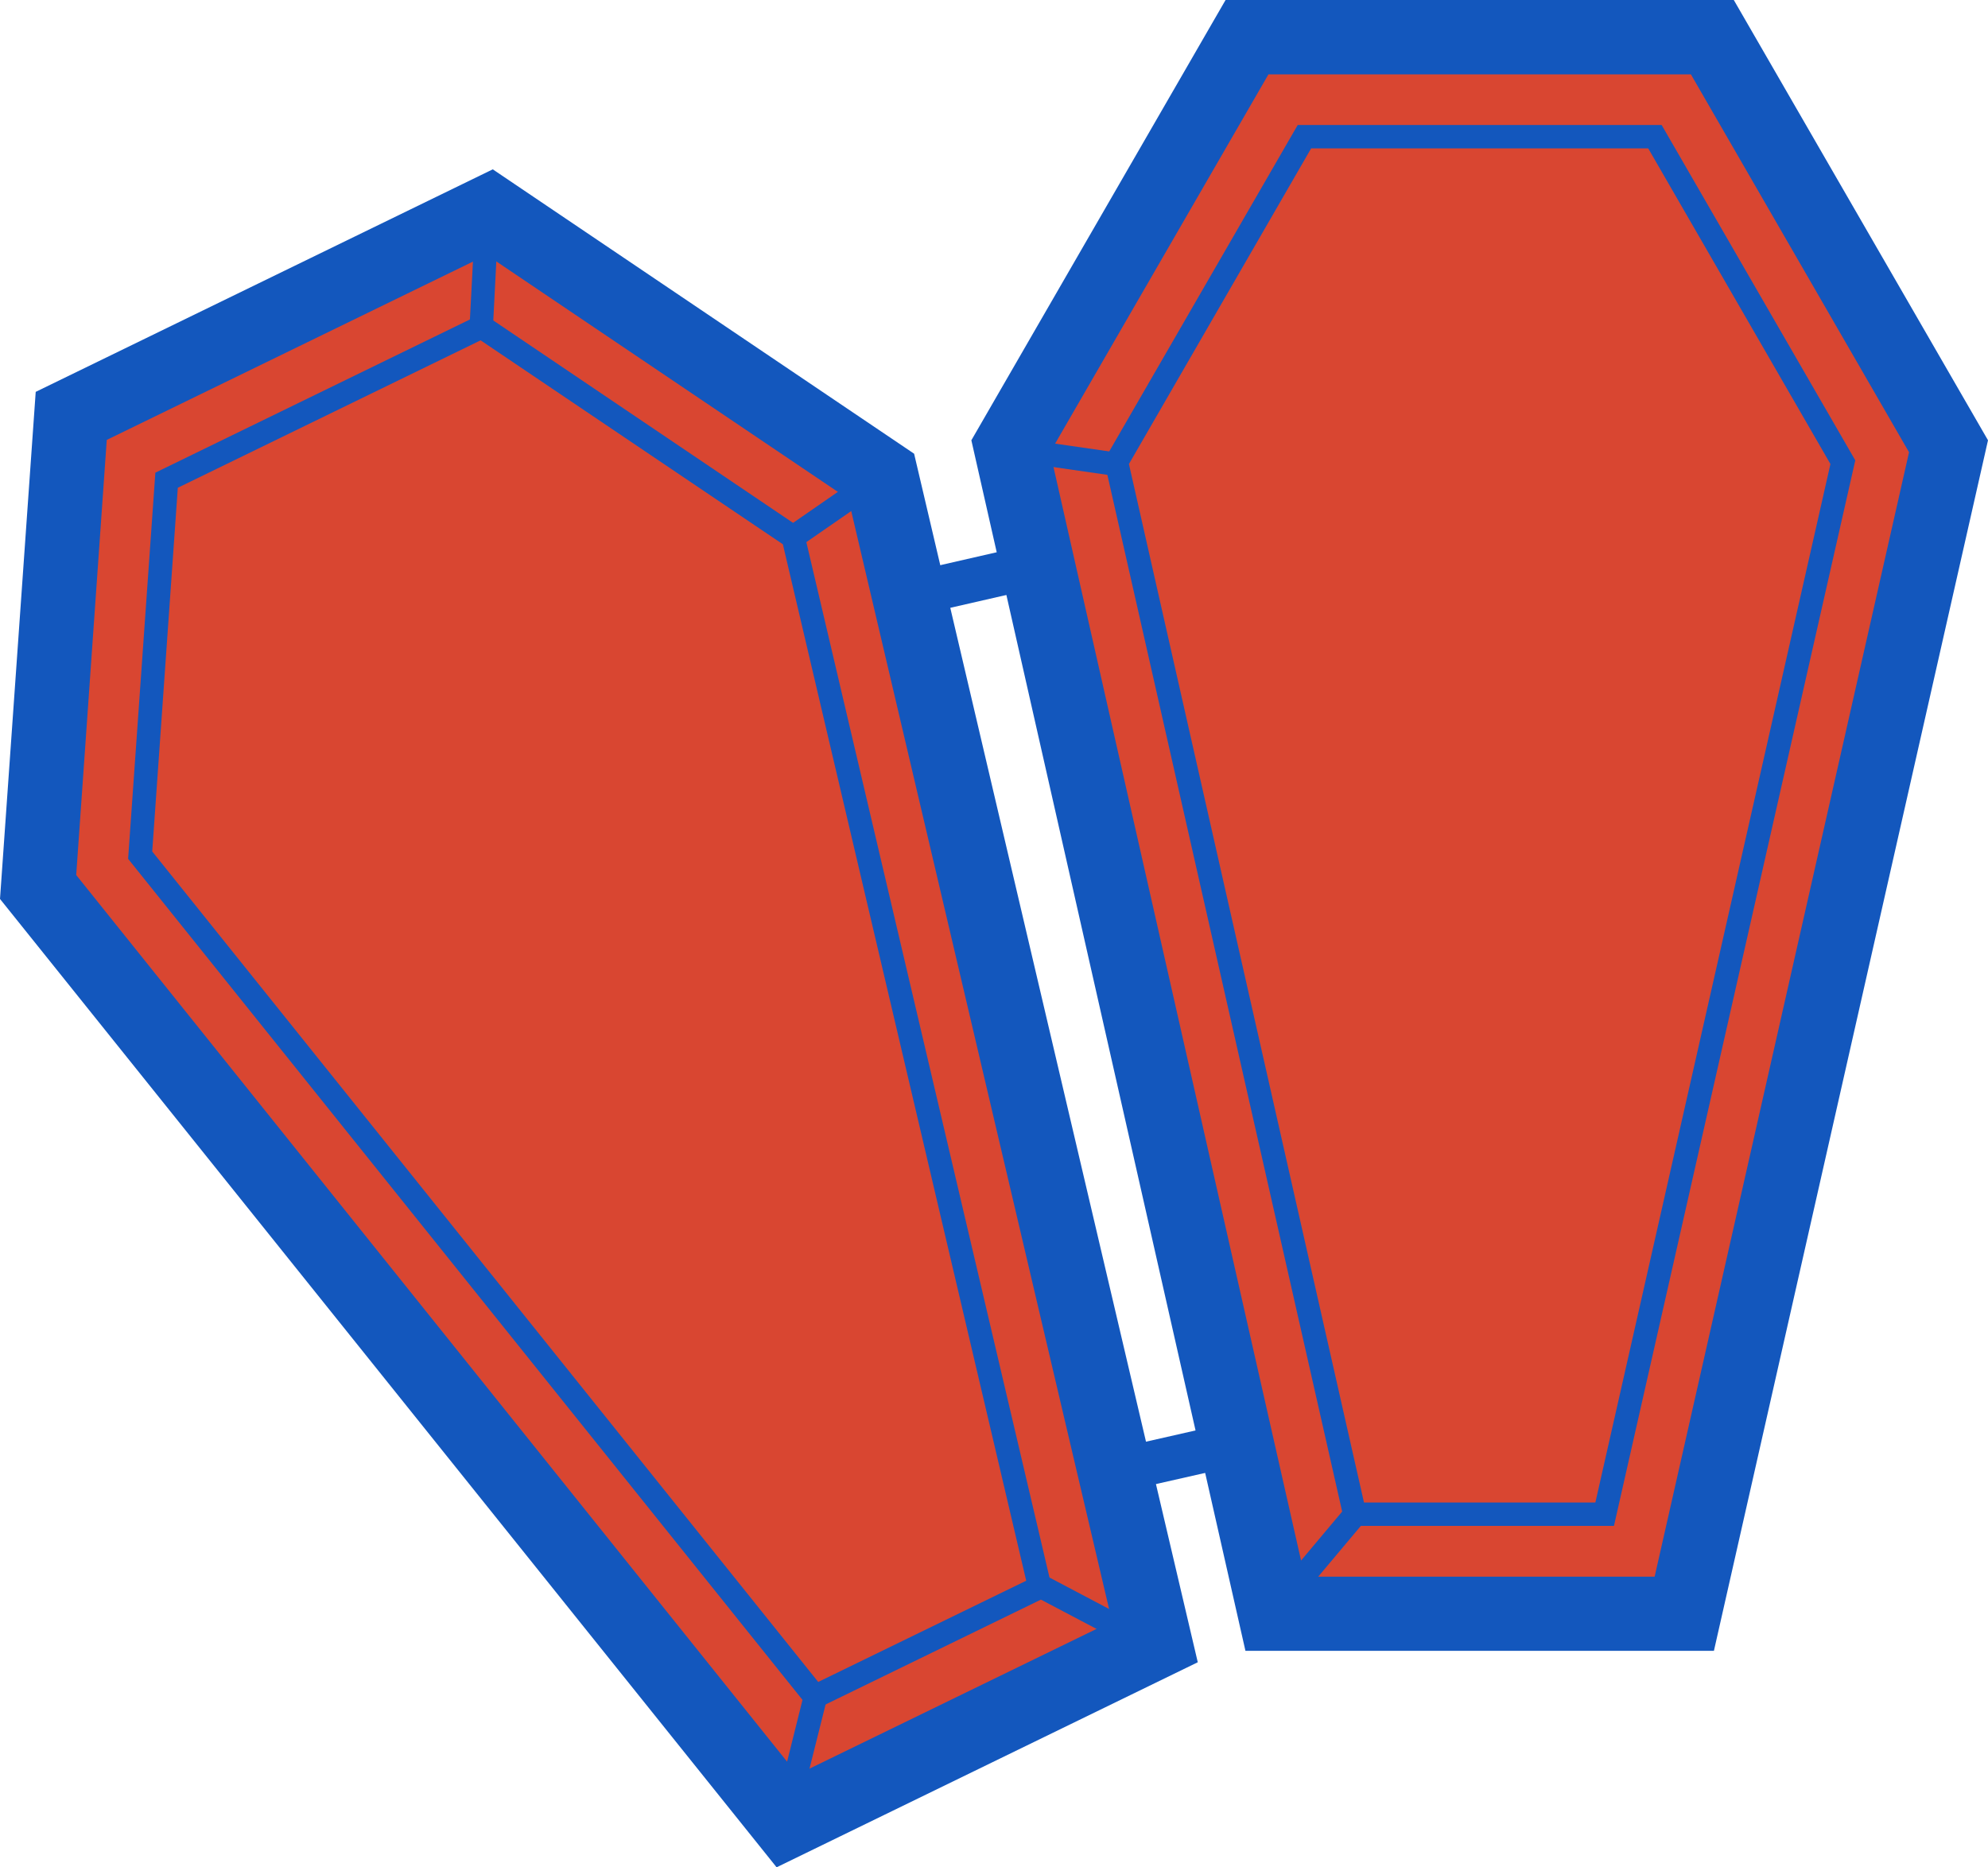 <svg xmlns="http://www.w3.org/2000/svg" width="1080" height="1014.5" viewBox="0 0 1080 1014.5" style=""><g><title>hlwnlic32_81386072</title><g data-name="Layer 2"><path fill="#1357bd" d="M892.4 72.7l36-65.1 11.1 6.2-36 65-11.1-6.1z"></path><path fill="#1357bd" d="M674.1 27.6l11-6.3 29.1 51.3-11.1 6.3-29-51.3z"></path><path fill="#1357bd" d="M1000.2 244.8l45.2-7 2 12.6-45.3 7-1.9-12.6z"></path><path fill="#1357bd" d="M866.1 824.6l10.3-7.6 38.8 53-10.3 7.5-38.8-52.9z"></path><path fill="#1357bd" d="M39 234l7.2-10.4L94.7 257l-7.2 10.4L39 234z"></path><path fill="#1357bd" d="M15.5 478.6l58.7-18.9 3.9 12.2-58.7 18.8-3.9-12.1z"></path><path fill="#1357bd" d="M931.1 896.9L1080 239.2 941.9 0H665.8L527.7 239.2l148.9 657.7h254.5z"></path><path fill="#d94631" d="M708.8 856.6h190.1l138.2-610.9L918.6 40.4H689.1L570.5 245.7l138.3 610.9z"></path><path d="M735.9 829v-6.4l6.2-1.4-6.2 1.4v6.4h-5L599.8 250.1 705 67.9h197.7l105.2 182.2L876.8 829zM613.3 252.1L741 816.3h125.7l127.7-564.2-99-171.5H712.3l-99 171.5z" fill="#1357bd"></path><path fill="#1357bd" d="M544.1 249.7l1.8-12.6 61.1 8.8-1.8 12.6-61.1-8.8z"></path><path fill="#1357bd" d="M688.2 870l43.9-52.3 9.8 8.2-43.9 52.3-9.8-8.2z"></path><path fill="#1357bd" d="M650.7 903.1L496.6 246.5 267.7 92 19.4 212.9 0 488.4l421.9 526.1 228.8-111.4z"></path><path fill="#d94631" d="M433.2 964.1l170.9-83.2-143.2-609.8-196.5-132.6L58 239 41.4 475.4l391.8 488.7z"></path><path d="M69.6 466.6l14.8-209.8 177.8-86.6 174.3 117.7 135.7 577.9-126.7 61.7-4.6 2.2L69.6 466.6zm373.1 455.1l5-3.9-5 3.9zM96.6 265L82.7 462.6l361.8 451.2 113-55-132.2-563.1-164.2-110.8L96.6 265z" fill="#1357bd"></path><path fill="#1357bd" d="M255 179l3.9-74.3 12.6.7-3.8 74.3-12.7-.7z"></path><path fill="#1357bd" d="M427.2 286.6l37.7-26.1 7.3 10.4-37.7 26.1-7.3-10.4z"></path><path fill="#1357bd" d="M560.6 866.5l6-11.3 58 30.6-5.9 11.3-58.1-30.6z"></path><path fill="#1357bd" d="M420.6 985.2l16.5-66.2 12.4 3.1-16.6 66.2-12.3-3.1z"></path><path fill="#1357bd" d="M506.3 332.5l46.3-10.6-5.3-23.2-46.3 10.6 5.3 23.2z"></path><path fill="#1357bd" d="M613.383 785.347l46.172-10.472 5.232 23.067-46.172 10.472z"></path></g></g></svg>